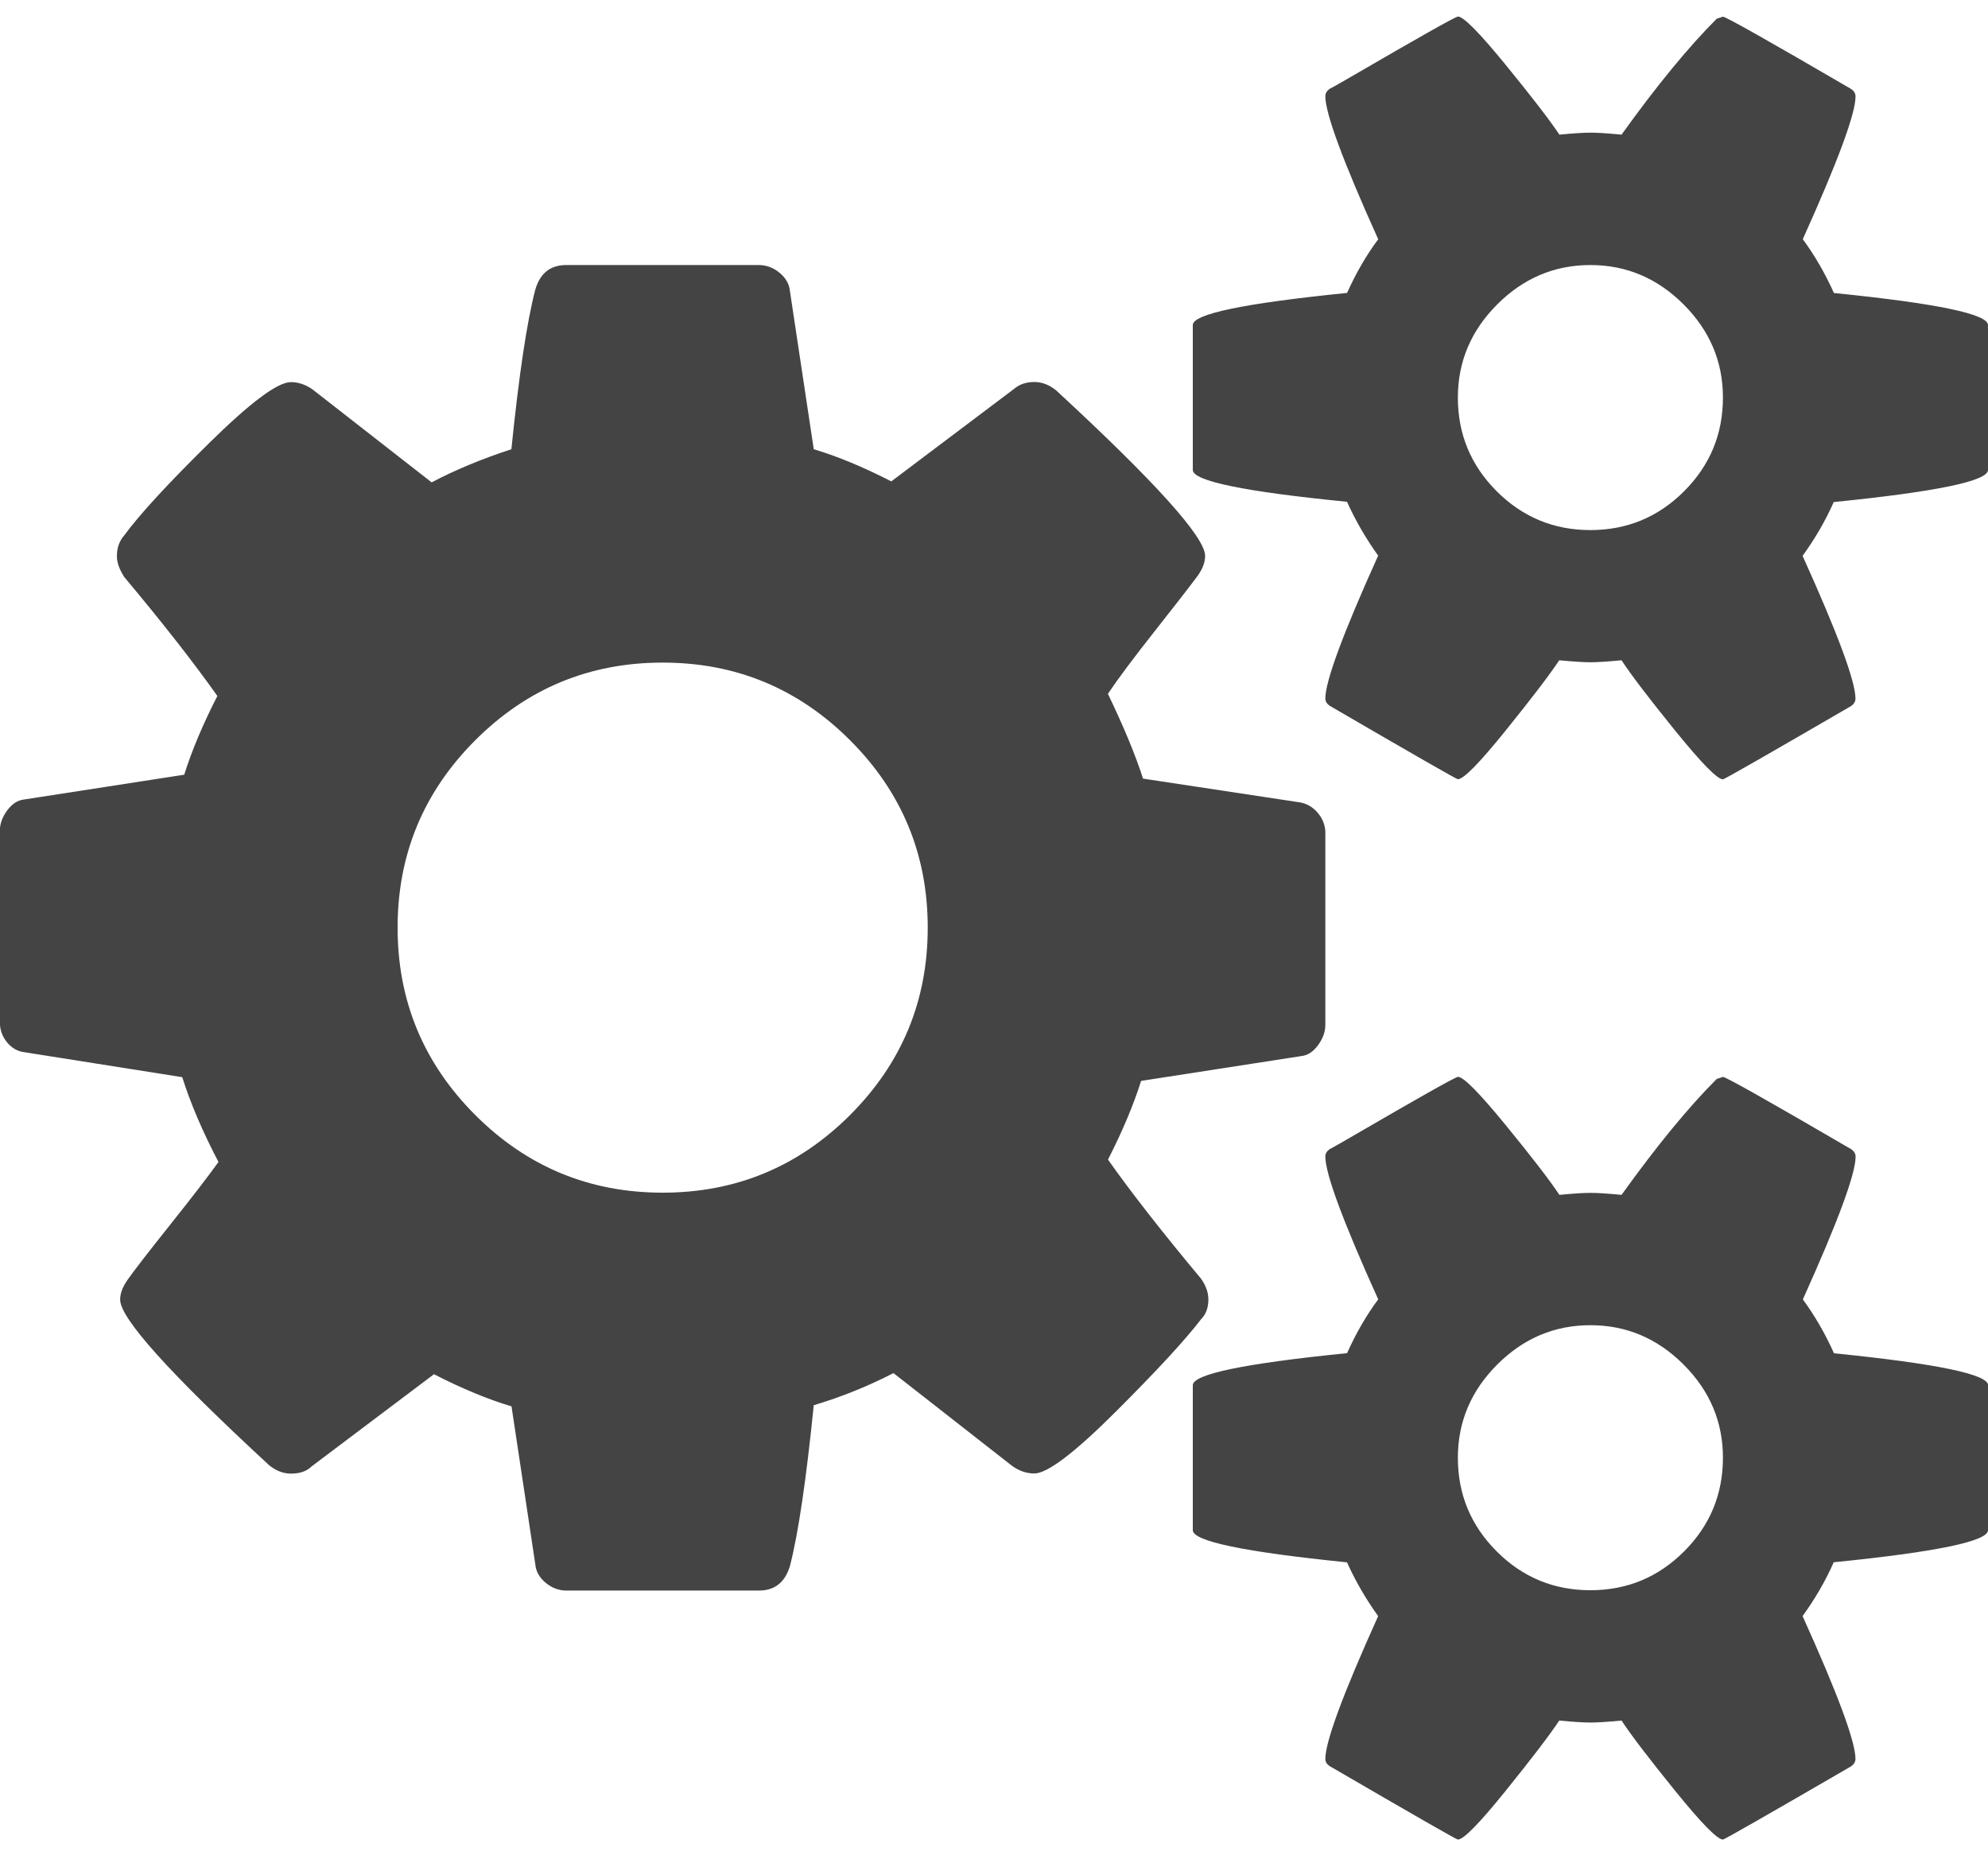 <svg xmlns="http://www.w3.org/2000/svg" width="30" height="28" viewBox="0 0 30 28"><path fill="#444" d="M14 14q0-1.656-1.172-2.828T10 10t-2.828 1.172T6 14t1.172 2.828T10 18t2.828-1.172T14 14zm12 8q0-.812-.594-1.406T24 20t-1.406.594T22 22q0 .828.586 1.414T24 24t1.414-.586T26 22zm0-16q0-.812-.594-1.406T24 4t-1.406.594T22 6q0 .828.586 1.414T24 8t1.414-.586T26 6zm-6 6.578v2.89q0 .157-.11.306t-.25.164l-2.42.375q-.173.547-.5 1.188.53.75 1.405 1.798.11.156.11.313 0 .188-.11.298-.36.47-1.29 1.398t-1.226.93q-.173 0-.33-.11l-1.796-1.405q-.578.298-1.203.485-.17 1.687-.358 2.422-.11.375-.47.375H8.548q-.172 0-.313-.117t-.156-.273l-.36-2.39q-.53-.157-1.17-.485l-1.845 1.39q-.11.11-.313.11-.172 0-.328-.125-2.25-2.078-2.25-2.5 0-.14.11-.297.155-.22.64-.828t.734-.953q-.36-.688-.547-1.28l-2.376-.376q-.156-.016-.266-.148t-.11-.305v-2.89q0-.157.11-.306t.25-.165l2.422-.375q.172-.547.5-1.188-.53-.75-1.406-1.797-.11-.172-.11-.313 0-.187.11-.313.344-.47 1.28-1.392t1.235-.922q.17 0 .327.11L6.514 7.28q.53-.28 1.203-.5.172-1.686.36-2.405Q8.184 4 8.544 4h2.906q.173 0 .314.117t.156.273l.36 2.39q.53.157 1.17.485l1.845-1.39q.125-.11.313-.11.172 0 .328.125 2.25 2.078 2.25 2.5 0 .14-.11.297-.186.25-.655.844t-.702.94q.36.75.53 1.28l2.376.36q.156.03.266.163t.11.305zm10 8.328v2.188q0 .25-2.328.484-.187.422-.47.812.798 1.766.798 2.156 0 .063-.063.11Q26.03 27.763 26 27.763q-.125 0-.72-.734t-.81-1.062q-.314.03-.47.03t-.47-.03q-.218.328-.81 1.062t-.72.734q-.03 0-1.937-1.11Q20 26.61 20 26.547q0-.39.797-2.156-.28-.39-.47-.812Q18 23.344 18 23.094v-2.188q0-.25 2.328-.484.203-.453.47-.812Q20 17.844 20 17.454q0-.063.063-.11.063-.03.547-.312t.922-.53.47-.25q.124 0 .718.726t.812 1.055q.313-.03.47-.03t.468.03q.797-1.11 1.437-1.75l.094-.03q.064 0 1.938 1.093.063.047.063.11 0 .39-.796 2.155.266.36.47.813 2.327.234 2.327.484zm0-16v2.187q0 .25-2.328.484-.187.422-.47.812.798 1.765.798 2.155 0 .063-.063.11Q26.03 11.762 26 11.762q-.125 0-.72-.734t-.81-1.063q-.314.03-.47.03t-.47-.03q-.218.328-.81 1.062t-.72.733q-.03 0-1.937-1.11-.063-.046-.063-.108 0-.39.797-2.156-.28-.392-.47-.813Q18 7.343 18 7.093V4.905q0-.25 2.328-.484.203-.452.47-.81Q20 1.842 20 1.452q0-.063.063-.11.063-.03.547-.312t.922-.53.47-.25q.124 0 .718.727t.812 1.055q.313-.03.47-.03t.468.03q.797-1.11 1.437-1.75L26 .252q.064 0 1.938 1.093.063.047.063.11 0 .39-.796 2.155.266.36.47.812Q30 4.656 30 4.906z"/></svg>